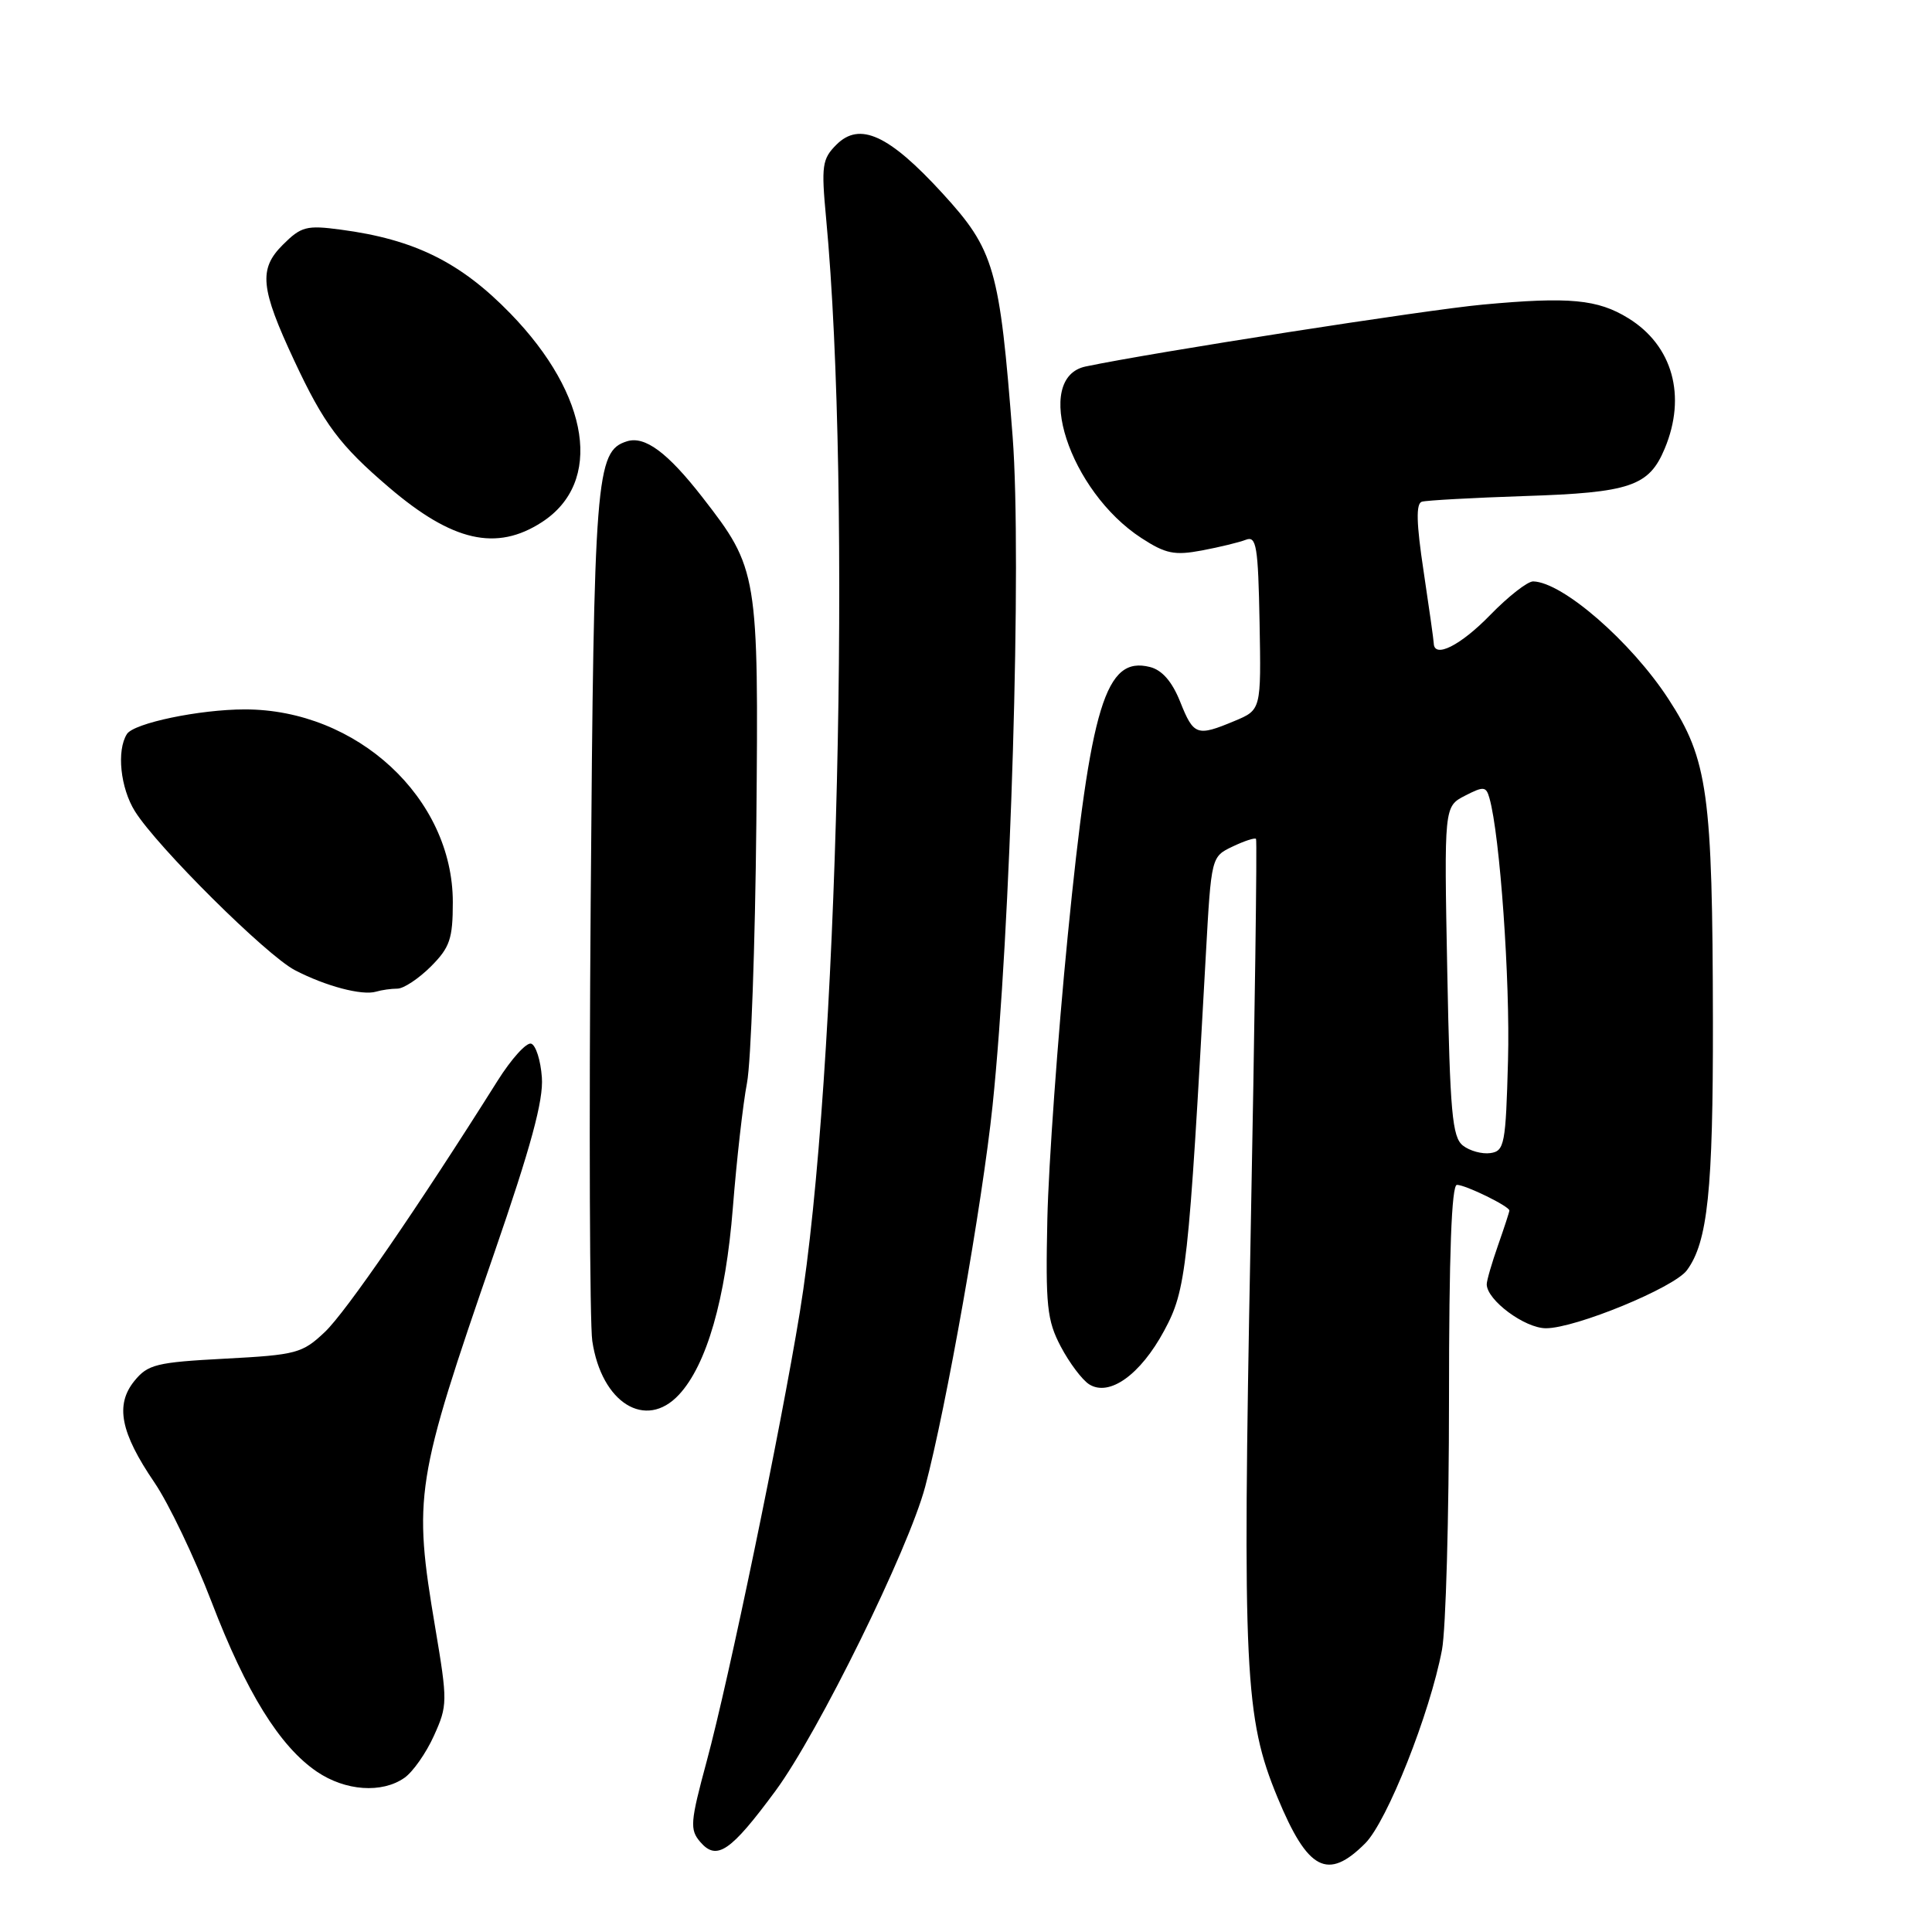 <?xml version="1.0" encoding="UTF-8" standalone="no"?>
<!DOCTYPE svg PUBLIC "-//W3C//DTD SVG 1.1//EN" "http://www.w3.org/Graphics/SVG/1.1/DTD/svg11.dtd" >
<svg xmlns="http://www.w3.org/2000/svg" xmlns:xlink="http://www.w3.org/1999/xlink" version="1.1" viewBox="0 0 256 256">
 <g >
 <path fill="currentColor"
d=" M 180.90 244.25 C 183.80 241.34 189.47 227.05 191.07 218.61 C 191.58 215.93 192.00 200.96 192.00 185.36 C 192.00 166.23 192.34 157.00 193.05 157.00 C 194.20 157.00 200.00 159.84 200.00 160.40 C 200.00 160.59 199.32 162.66 198.50 165.00 C 197.68 167.34 197.00 169.67 197.00 170.17 C 197.00 172.26 202.03 176.00 204.85 176.00 C 208.76 176.00 221.81 170.63 223.52 168.32 C 226.28 164.59 227.00 157.73 226.97 135.31 C 226.92 105.12 226.31 100.65 221.07 92.61 C 216.13 85.03 207.06 77.14 203.16 77.04 C 202.42 77.02 199.85 79.03 197.45 81.50 C 193.53 85.53 190.04 87.29 189.98 85.25 C 189.97 84.84 189.36 80.52 188.63 75.66 C 187.67 69.32 187.61 66.73 188.40 66.48 C 189.00 66.30 195.13 65.96 202.01 65.73 C 216.01 65.28 218.50 64.43 220.58 59.45 C 223.50 52.48 221.64 45.79 215.77 42.17 C 211.71 39.66 207.95 39.30 196.50 40.36 C 188.97 41.05 152.83 46.68 143.86 48.56 C 136.79 50.04 141.68 65.08 151.25 71.30 C 154.45 73.38 155.63 73.62 159.25 72.94 C 161.59 72.50 164.22 71.86 165.09 71.52 C 166.48 70.98 166.71 72.36 166.90 82.48 C 167.11 94.06 167.11 94.06 163.59 95.53 C 158.59 97.62 158.17 97.47 156.38 92.99 C 155.31 90.31 153.98 88.78 152.37 88.38 C 146.49 86.90 144.51 93.37 141.48 124.00 C 140.15 137.47 138.94 154.35 138.78 161.50 C 138.53 173.02 138.73 174.95 140.56 178.43 C 141.70 180.59 143.39 182.84 144.32 183.43 C 146.99 185.11 151.11 182.17 154.26 176.32 C 157.19 170.89 157.48 168.24 159.78 126.51 C 160.50 113.52 160.50 113.52 163.33 112.17 C 164.88 111.43 166.28 110.97 166.43 111.16 C 166.59 111.35 166.26 135.35 165.70 164.50 C 164.62 221.52 164.92 227.64 169.28 238.18 C 173.29 247.86 175.92 249.24 180.90 244.25 Z  M 102.77 237.28 C 108.42 229.61 120.38 205.31 122.59 197.00 C 125.39 186.47 130.17 159.41 131.52 146.50 C 133.93 123.31 135.41 73.97 134.18 57.87 C 132.46 35.53 131.77 33.13 124.86 25.59 C 117.78 17.86 113.91 16.09 110.83 19.17 C 108.94 21.06 108.81 21.95 109.46 28.88 C 112.89 65.37 111.02 143.04 105.98 173.88 C 103.42 189.52 96.60 222.43 93.64 233.38 C 91.46 241.45 91.38 242.43 92.79 244.07 C 94.97 246.61 96.81 245.36 102.77 237.28 Z  M 53.59 235.57 C 54.71 234.79 56.47 232.28 57.50 229.99 C 59.31 225.99 59.32 225.47 57.67 215.67 C 54.73 198.20 55.02 196.34 65.44 166.18 C 70.35 151.96 72.03 145.79 71.80 142.76 C 71.64 140.50 71.00 138.49 70.38 138.29 C 69.76 138.09 67.76 140.30 65.93 143.21 C 55.39 159.96 45.82 173.88 43.04 176.50 C 40.06 179.32 39.28 179.53 29.82 180.03 C 20.71 180.51 19.59 180.79 17.80 182.99 C 15.24 186.16 15.96 189.83 20.47 196.45 C 22.36 199.23 25.76 206.34 28.03 212.25 C 32.64 224.27 37.06 231.40 41.98 234.75 C 45.76 237.32 50.61 237.66 53.59 235.57 Z  M 89.96 184.81 C 93.64 180.86 96.15 172.14 97.11 160.00 C 97.61 153.68 98.45 146.25 98.98 143.50 C 99.51 140.75 100.06 125.22 100.22 109.00 C 100.53 75.96 100.43 75.36 93.08 65.90 C 88.45 59.95 85.44 57.72 83.06 58.48 C 78.95 59.78 78.70 63.06 78.27 119.50 C 78.04 149.20 78.14 175.38 78.48 177.68 C 79.70 185.90 85.56 189.54 89.96 184.81 Z  M 52.66 131.00 C 53.48 131.00 55.47 129.68 57.08 128.08 C 59.61 125.54 60.00 124.41 60.00 119.54 C 60.00 105.76 47.31 94.00 32.45 94.00 C 26.44 94.00 17.74 95.82 16.82 97.26 C 15.43 99.44 15.95 104.41 17.88 107.50 C 20.84 112.23 35.28 126.57 39.07 128.55 C 43.14 130.67 47.98 131.95 49.83 131.40 C 50.56 131.18 51.84 131.00 52.66 131.00 Z  M 71.80 69.19 C 79.93 63.93 78.20 52.42 67.63 41.54 C 61.03 34.75 54.92 31.72 45.16 30.43 C 40.61 29.82 39.90 30.01 37.46 32.45 C 34.25 35.66 34.50 38.19 39.00 47.81 C 42.92 56.20 45.03 59.02 51.53 64.57 C 59.95 71.77 65.78 73.09 71.80 69.19 Z  M 193.84 151.79 C 192.43 150.68 192.13 147.42 191.77 128.69 C 191.35 106.87 191.35 106.87 194.11 105.44 C 196.60 104.16 196.92 104.19 197.36 105.76 C 198.75 110.65 200.11 129.91 199.82 140.50 C 199.52 151.63 199.35 152.52 197.49 152.79 C 196.39 152.95 194.74 152.50 193.84 151.79 Z "/>
</g>
</svg>